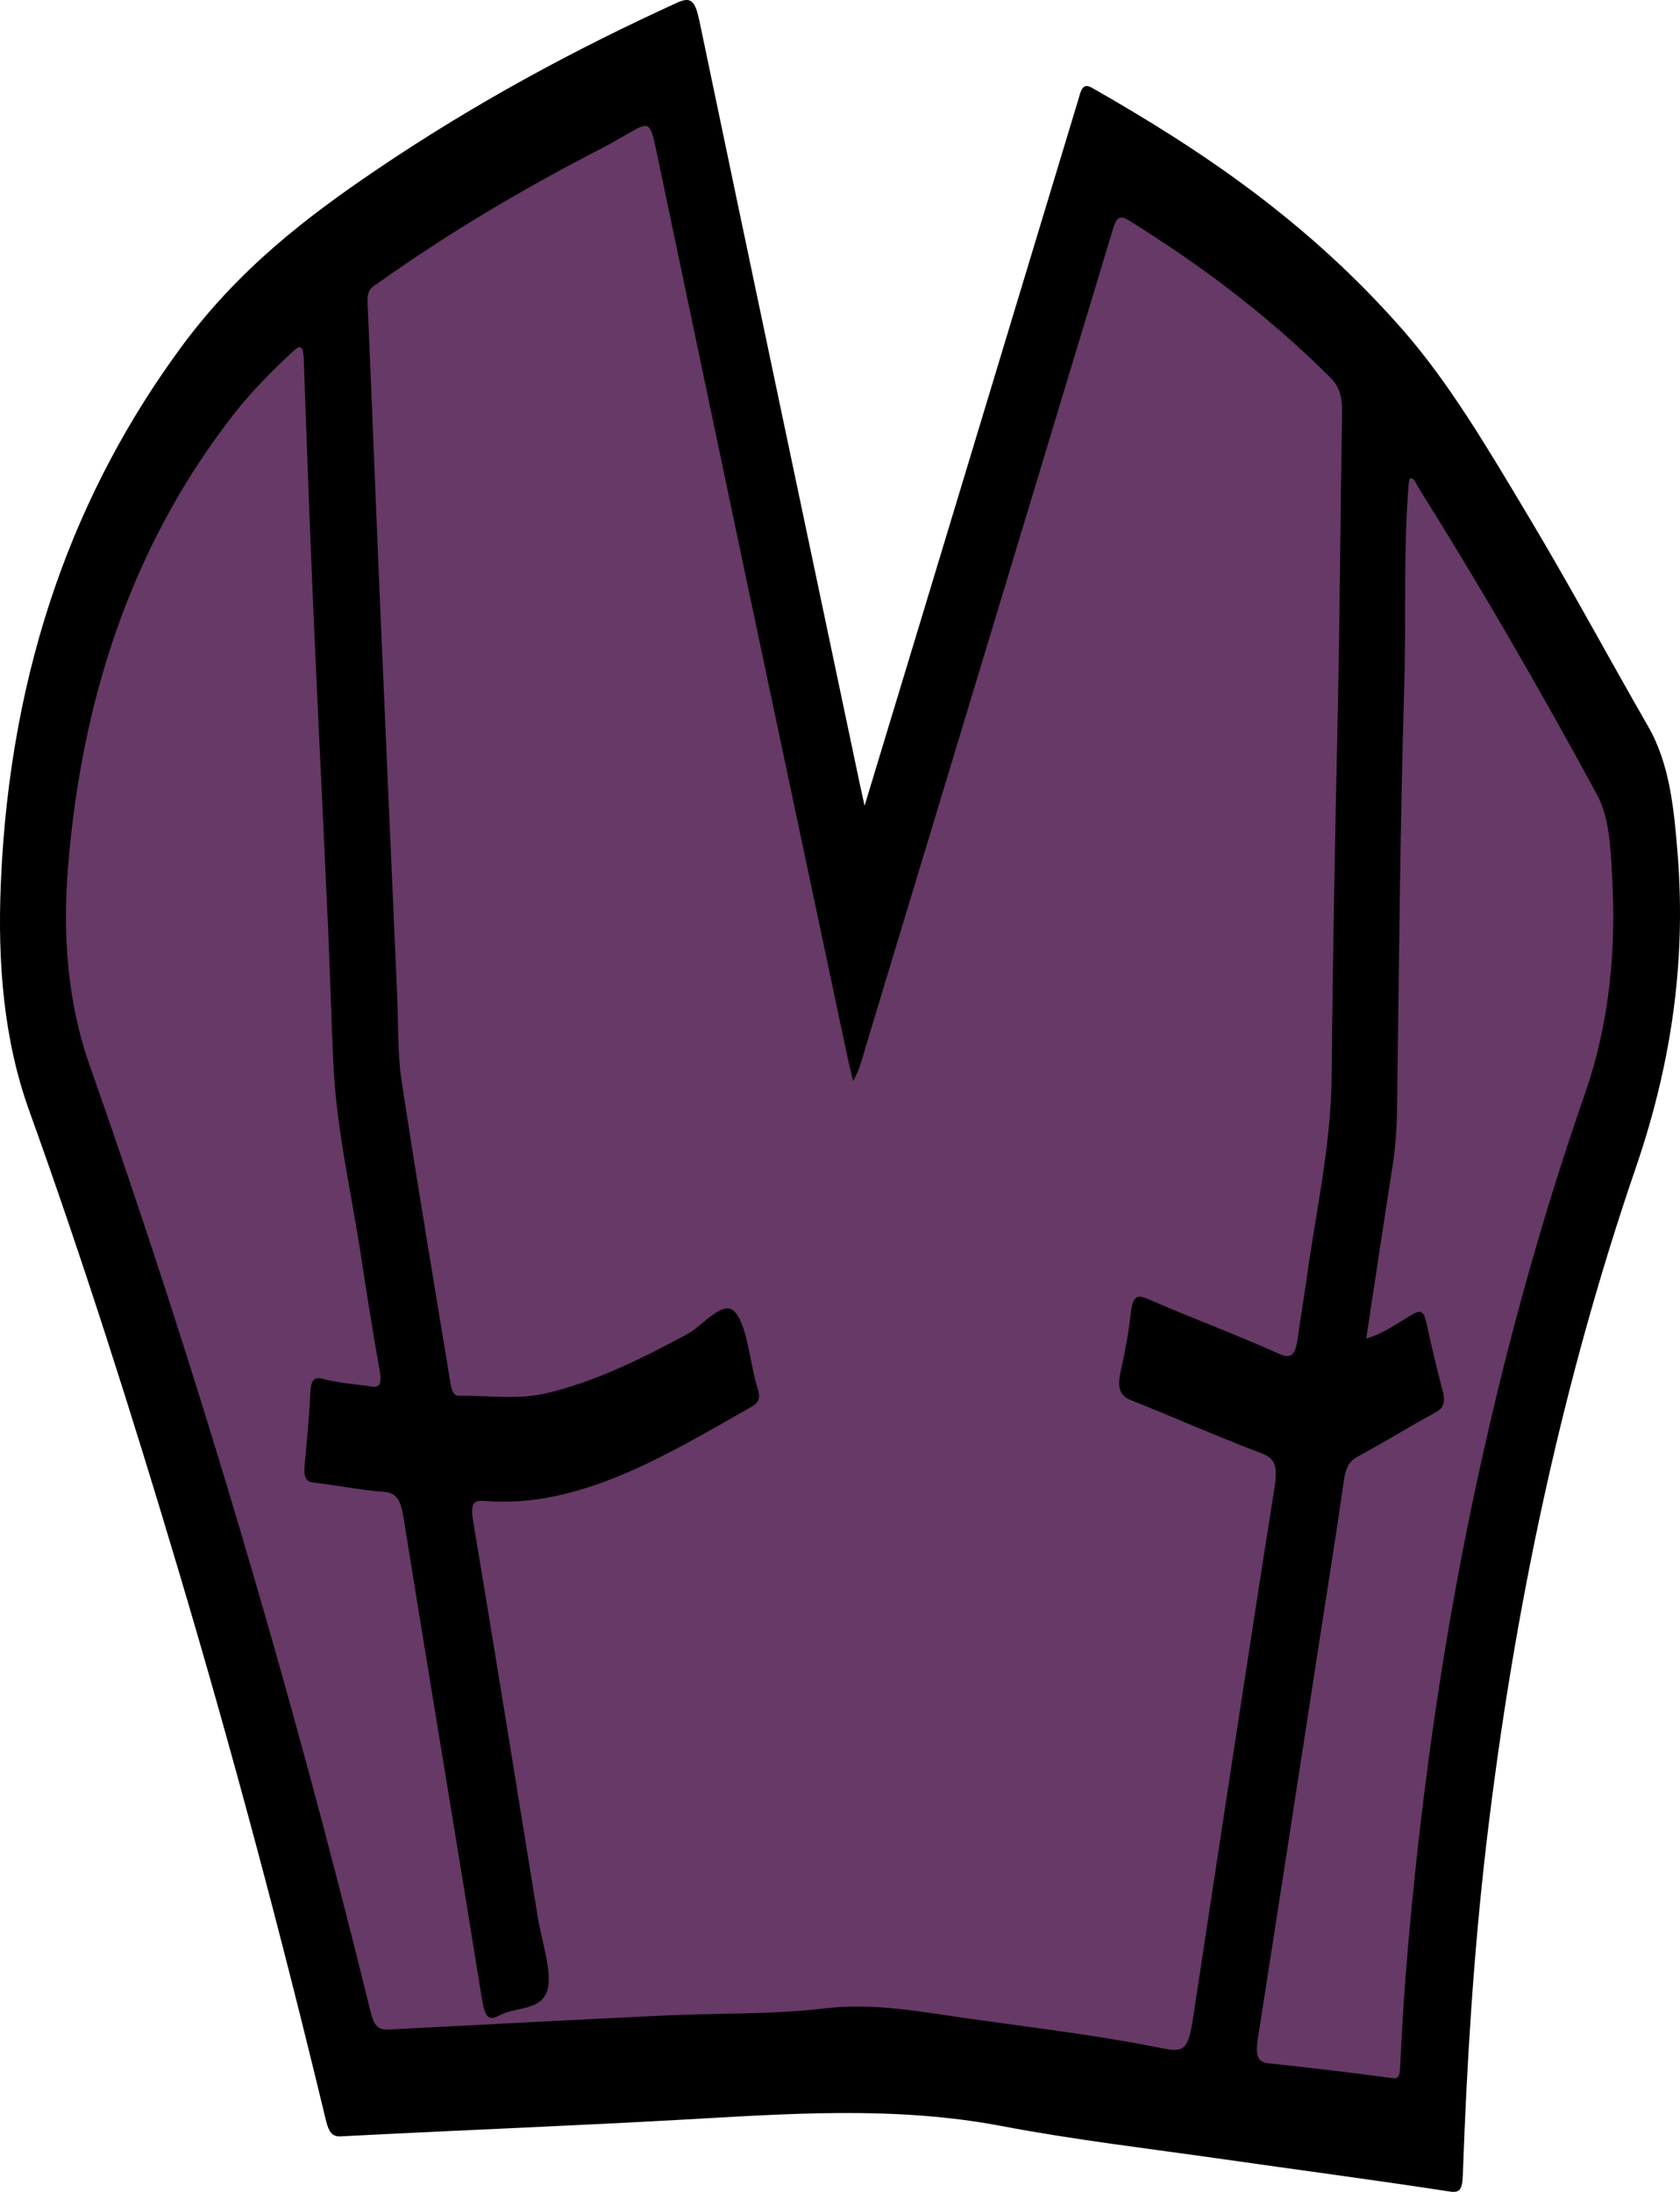<?xml version="1.0" encoding="UTF-8"?>
<svg id="lotus" xmlns="http://www.w3.org/2000/svg" viewBox="0 0 253 330">
  <defs>
    <style>
      .cls-1, .cls-2 {
        stroke-width: 0px;
      }

      .cls-2 {
        fill: #663966;
      }
    </style>
  </defs>
  <g id="top">
    <path class="cls-1" d="m130.2,121.31c2.86-9.42,5.58-18.39,8.3-27.37,7.94-26.23,15.88-52.47,23.82-78.71.43-1.41.6-2.88,2.11-2.02,16.5,9.39,32.54,20.16,46.82,36.45,7.05,8.04,12.89,18,18.8,27.87,6.23,10.39,12.09,21.29,18.17,31.87,3.25,5.66,3.88,12.4,4.43,19.25,1.33,16.78-1.19,32.23-6.3,47.14-10.97,31.99-18.31,66.02-22.5,101.7-1.93,16.49-2.96,33.11-3.55,49.82-.08,2.35-.42,2.87-2,2.63-11.39-1.75-22.8-3.25-34.2-4.88-11.1-1.59-22.22-2.88-33.27-4.98-16-3.04-31.99-1.86-48-.96-17.18.96-34.37,1.62-51.55,2.52-1.57.08-1.9-1.15-2.33-2.96-6.74-27.99-14.11-55.58-22.2-82.69-6.95-23.3-14.27-46.32-22.34-68.74C.53,156.5-.37,144.87.12,133.07c1.37-33.05,11.42-59.4,27.15-80.79,8.69-11.81,19-19.67,29.52-26.78C71.49,15.55,86.6,7.42,101.98.4c2.09-.95,2.71-.28,3.35,2.76,7.99,38.26,16.07,76.49,24.12,114.72.21.98.42,1.95.75,3.43Z"/>
    <path class="cls-2" d="m128.43,162.82c1.1-1.83,1.49-3.77,2.04-5.56,12.32-40.69,24.63-81.39,36.93-122.09.52-1.72.81-3.09,2.48-2.06,10.59,6.56,20.84,14.15,30.46,23.73,1.35,1.35,1.81,2.83,1.77,5.27-.26,15.28-.33,30.57-.66,45.84-.4,18.04-.74,36.07-.91,54.12-.1,10.44-2.36,20.26-3.75,30.32-.4,2.93-.92,5.83-1.31,8.77-.33,2.48-.81,3.58-2.77,2.7-6.6-2.96-13.29-5.44-19.9-8.31-1.57-.68-2.23-.43-2.53,2.24-.32,2.94-.88,5.85-1.51,8.68-.57,2.54-.1,3.67,1.55,4.33,6.51,2.59,12.97,5.47,19.49,7.93,2.1.79,2.68,1.71,2.12,5.27-4.19,26.56-8.2,53.19-12.26,79.8-.72,4.71-1.34,5.23-4.44,4.61-4.1-.82-8.21-1.51-12.33-2.13-5.68-.85-11.37-1.57-17.05-2.38-7.15-1.01-14.25-2.4-21.5-1.54-8.09.96-16.25.7-24.37,1.09-13.77.65-27.53,1.38-41.3,2.1-1.31.07-2.23-.07-2.83-2.51-12.05-49.06-26.15-96.66-42.37-142.72-3.32-9.42-4.06-19.56-3.24-29.72,2.23-27.94,11.03-50.38,24.91-68.17,2.75-3.52,5.75-6.52,8.81-9.38,1.1-1.03,1.71-1.47,1.8,1.27.43,12.72.91,25.44,1.46,38.15.69,15.82,1.49,31.63,2.2,47.45.3,6.71.46,13.45.78,20.16.47,10.01,2.71,19.42,4.18,29.1.87,5.72,1.78,11.44,2.79,17.11.37,2.08.01,2.66-1.26,2.46-2.38-.37-4.79-.5-7.14-1.12-1.41-.38-1.95-.08-2.05,2.28-.15,3.47-.5,6.91-.81,10.36-.15,1.62-.15,2.78,1.25,2.93,3.54.4,7.08,1.13,10.62,1.4,1.76.13,2.53.99,2.97,3.77,3.89,24.21,7.94,48.37,11.83,72.58.43,2.65.95,3.39,2.6,2.49,2.46-1.34,6.17-.68,7.21-3.66.9-2.6-.81-7.45-1.43-11.29-3.2-19.78-6.38-39.56-9.68-59.3-.47-2.78-.06-3.36,1.62-3.22,14.32,1.18,27.31-6.81,40.38-14.24,1.13-.64,1.25-1.48.75-2.93-.04-.11-.07-.21-.1-.32-1.07-3.85-1.51-9.34-3.39-11.09-1.77-1.65-4.71,2.21-7.16,3.53-6.95,3.75-13.97,7.19-21.23,8.87-4.25.98-8.65.28-12.99.36-1.07.02-1.22-1.24-1.4-2.39-2.46-15-5-29.96-7.28-45.02-.63-4.16-.48-8.6-.67-12.92-.92-20.86-1.84-41.71-2.73-62.57-.59-13.91-1.11-27.83-1.73-41.73-.09-2.1.82-2.36,1.62-2.93,10.98-7.81,22.27-14.41,33.73-20.31,1.47-.76,2.91-1.62,4.36-2.44,2.68-1.52,2.89-1.37,3.76,2.75,4.34,20.66,8.66,41.33,13.02,61.98,5.25,24.88,10.53,49.75,15.8,74.63.23,1.09.5,2.16.84,3.63Z"/>
    <path class="cls-2" d="m205.74,201.55c1.38-9.05,2.65-17.57,3.98-26.06.44-2.82.63-5.64.67-8.55.29-21.17.45-42.35,1.08-63.5.3-10.21-.15-20.46.67-30.64.02-.23.09-.45.13-.7.69-.33.93.64,1.26,1.17,9.35,14.92,18.31,30.38,26.94,46.31,1.94,3.59,2.06,8.04,2.3,12.23.67,11.47-.49,22.57-4.07,32.81-6.88,19.72-12.49,40.28-16.95,61.59-4.75,22.67-7.97,45.87-9.93,69.5-.43,5.12-.71,10.26-.96,15.41-.07,1.48-.21,1.89-1.28,1.74-6.19-.85-12.39-1.56-18.6-2.23-1.77-.19-1.9-1.48-1.54-3.81,3.19-20.39,6.33-40.81,9.48-61.22,1.17-7.58,2.38-15.15,3.47-22.76.27-1.89.81-2.85,1.98-3.49,3.94-2.14,7.82-4.53,11.76-6.68,1.19-.65,1.62-1.39,1.11-3.33-.87-3.34-1.69-6.72-2.42-10.14-.39-1.83-.91-1.99-2.03-1.36-2.23,1.26-4.37,2.95-7.08,3.69Z"/>
  </g>
</svg>